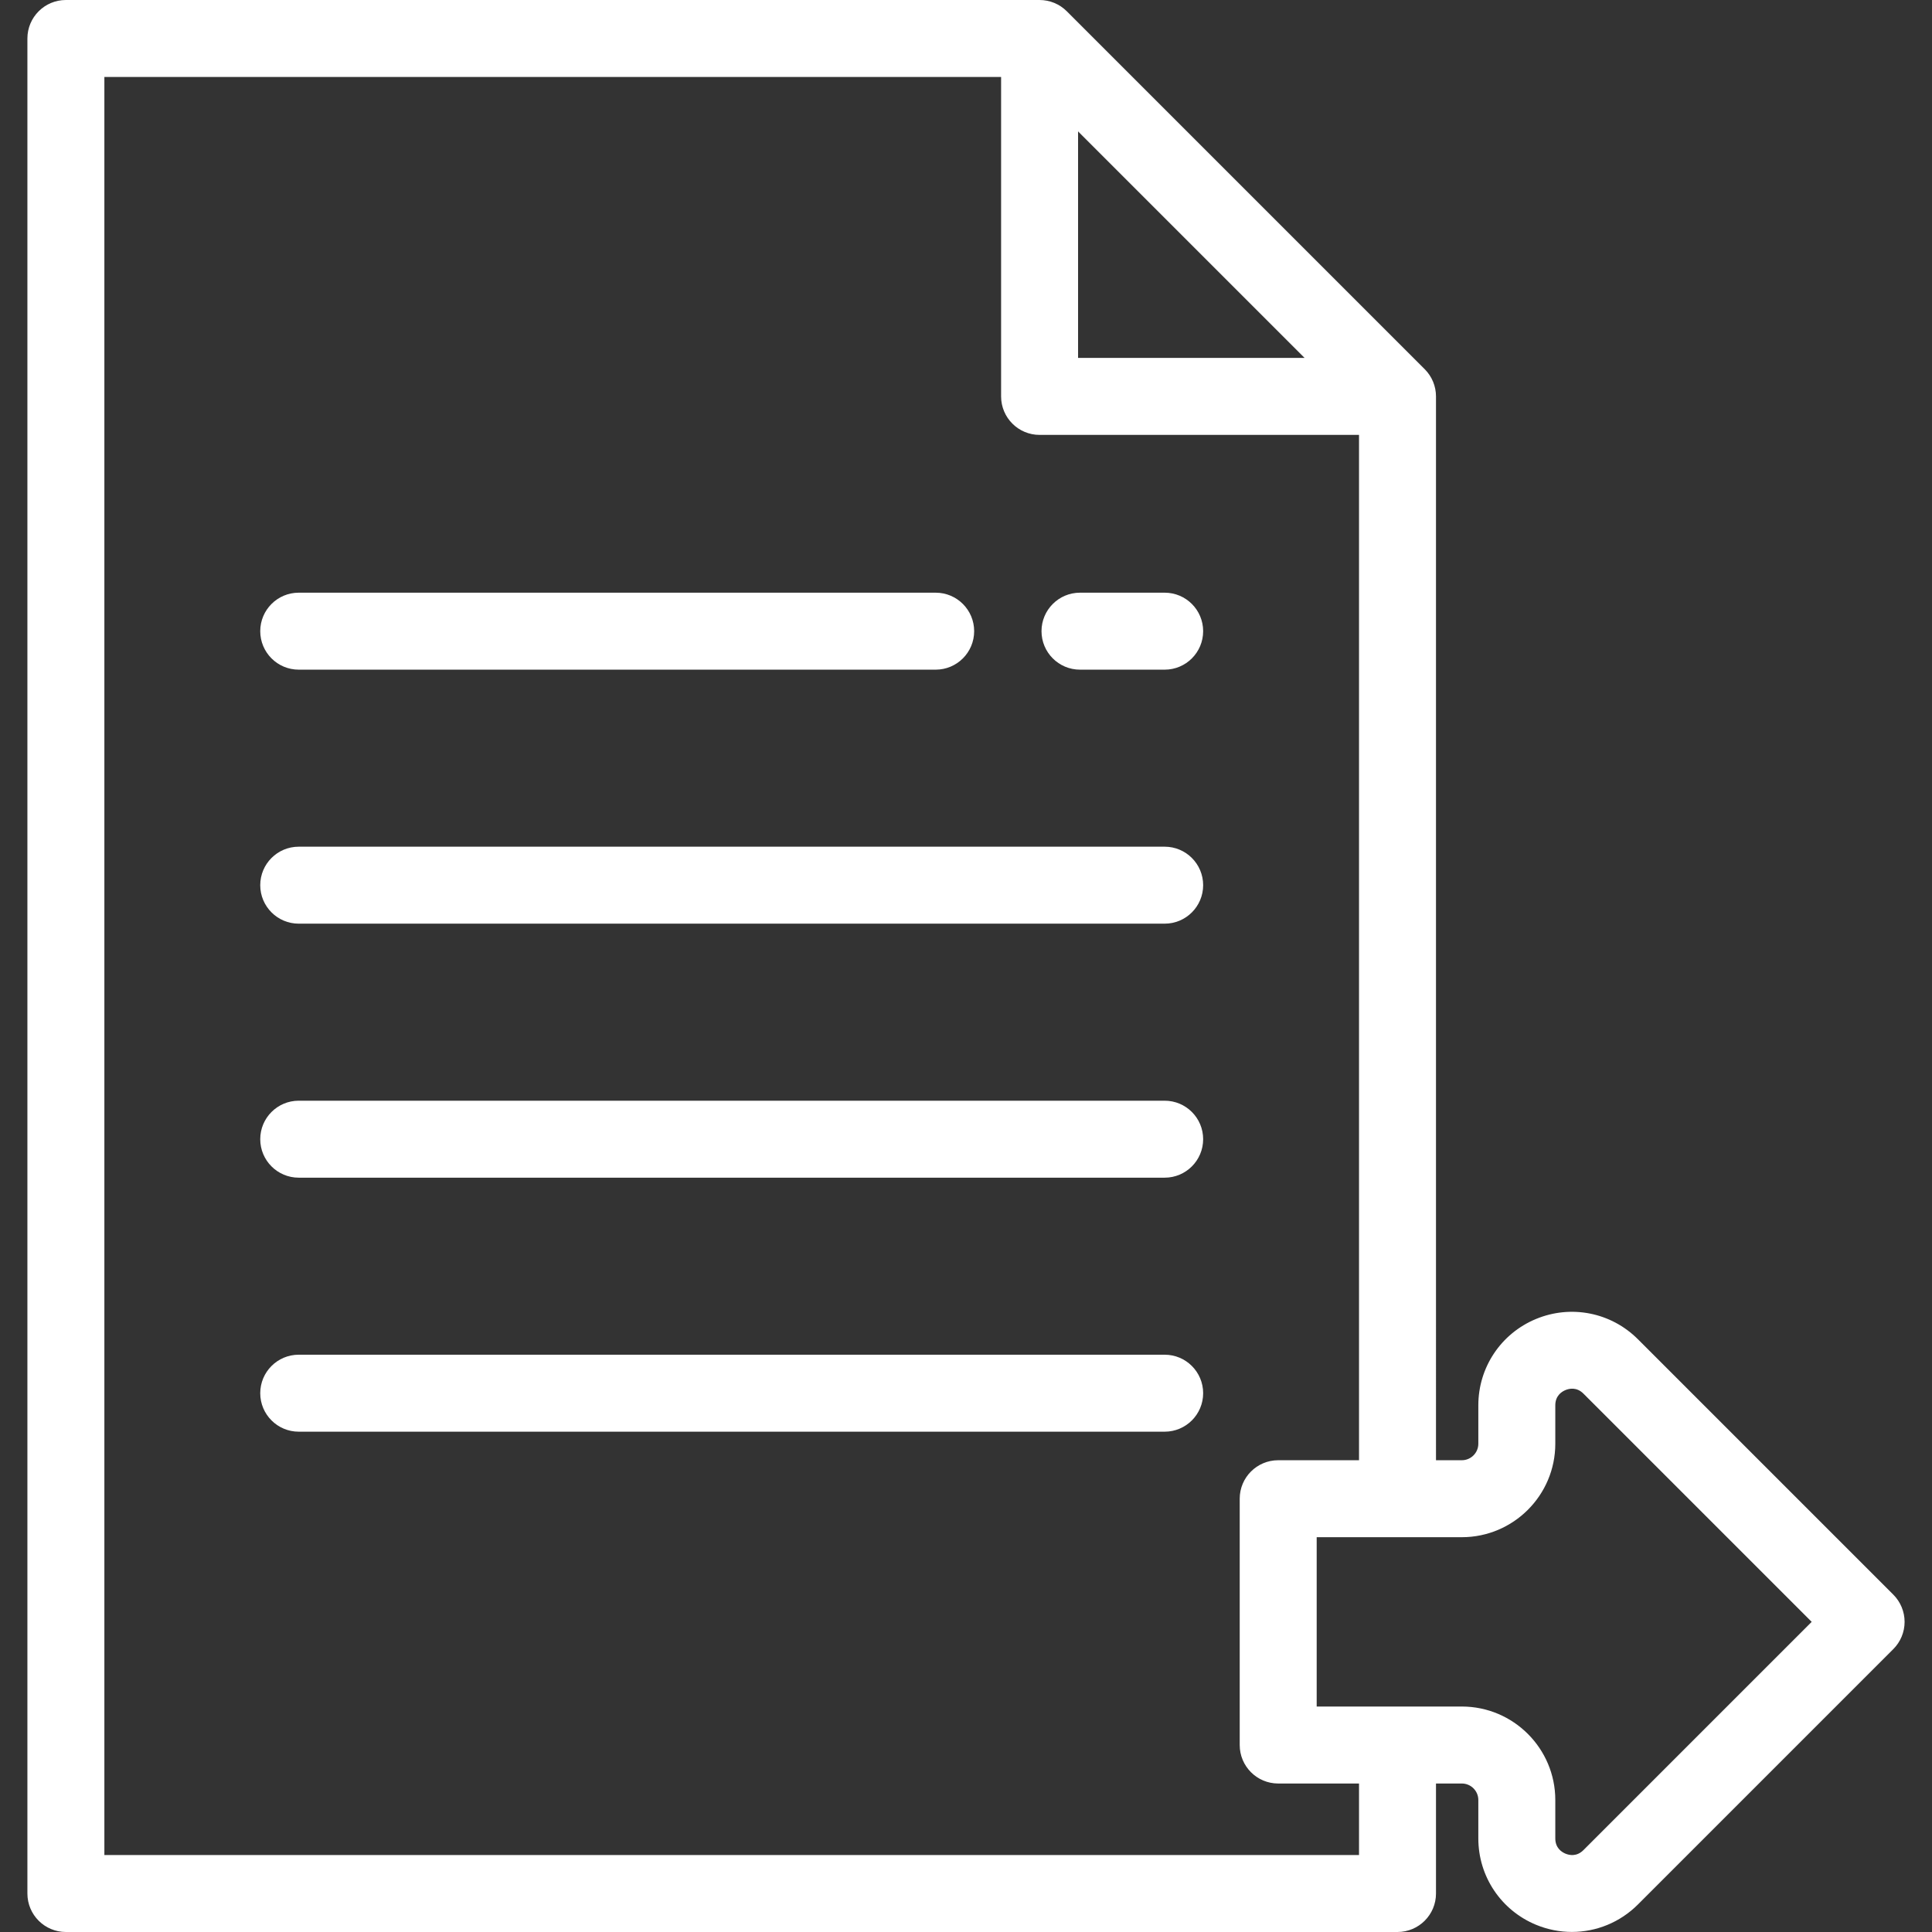 <?xml version="1.0" encoding="iso-8859-1"?>
<!-- Generator: Adobe Illustrator 19.0.0, SVG Export Plug-In . SVG Version: 6.00 Build 0)  -->
<svg version="1.1" id="Layer_1" xmlns="http://www.w3.org/2000/svg" xmlns:xlink="http://www.w3.org/1999/xlink" x="0px" y="0px"
	 viewBox="0 0 502 502" style="enable-background:new 0 0 502 502;" xml:space="preserve" fill="white">
<rect x="0" y="0" width="502" height="502" fill="#333333" stroke="none"/>
<g>
	<g>
		<g>
			<path d="M491.951,414.346l-66.37-66.37c-6.971-6.97-17.36-9.036-26.468-5.264c-9.108,3.772-14.993,12.58-14.993,22.438v9.98
				c0,2.364-1.923,4.287-4.287,4.287h-6.713V103c0-2.652-1.054-5.196-2.929-7.071l-93-93C275.316,1.054,272.772,0,270.12,0h-253
				c-5.523,0-10,4.477-10,10v482c0,5.523,4.477,10,10,10h346c5.523,0,10-4.477,10-10v-28.583h6.713c2.364,0,4.287,1.923,4.287,4.287
				v9.98c0,9.858,5.885,18.666,14.993,22.438c3.023,1.252,6.186,1.861,9.319,1.861c6.308,0,12.492-2.469,17.149-7.125l66.37-66.37
				c1.875-1.875,2.929-4.419,2.929-7.071C494.88,418.765,493.826,416.221,491.951,414.346z M280.12,34.142L338.978,93H280.12V34.142
				z M353.12,482h-326V20h233v83c0,5.523,4.477,10,10,10h83v266.417h-21c-5.523,0-10,4.477-10,10v64c0,5.523,4.477,10,10,10h21V482z
				 M411.438,480.716c-1.762,1.763-3.683,1.338-4.672,0.929c-0.988-0.41-2.646-1.468-2.646-3.961v-9.98
				c0-13.392-10.895-24.287-24.287-24.287H342.12v-44h37.713c13.392,0,24.287-10.895,24.287-24.287v-9.98
				c0-2.492,1.658-3.551,2.646-3.96c0.988-0.41,2.91-0.834,4.672,0.929l59.299,59.298L411.438,480.716z"/>
			<path d="M77.62,174h165.5c5.523,0,10-4.477,10-10s-4.477-10-10-10H77.62c-5.523,0-10,4.477-10,10S72.097,174,77.62,174z"/>
			<path d="M302.62,220h-225c-5.523,0-10,4.477-10,10s4.477,10,10,10h225c5.523,0,10-4.477,10-10S308.143,220,302.62,220z"/>
			<path d="M302.62,286h-225c-5.523,0-10,4.477-10,10s4.477,10,10,10h225c5.523,0,10-4.477,10-10S308.143,286,302.62,286z"/>
			<path d="M302.62,352h-225c-5.523,0-10,4.477-10,10s4.477,10,10,10h225c5.523,0,10-4.477,10-10S308.143,352,302.62,352z"/>
			<path d="M302.62,154h-22c-5.523,0-10,4.477-10,10s4.477,10,10,10h22c5.523,0,10-4.477,10-10S308.143,154,302.62,154z"/>
		</g>
	</g>
</g>
<g>
</g>
<g>
</g>
<g>
</g>
<g>
</g>
<g>
</g>
<g>
</g>
<g>
</g>
<g>
</g>
<g>
</g>
<g>
</g>
<g>
</g>
<g>
</g>
<g>
</g>
<g>
</g>
<g>
</g>
</svg>
